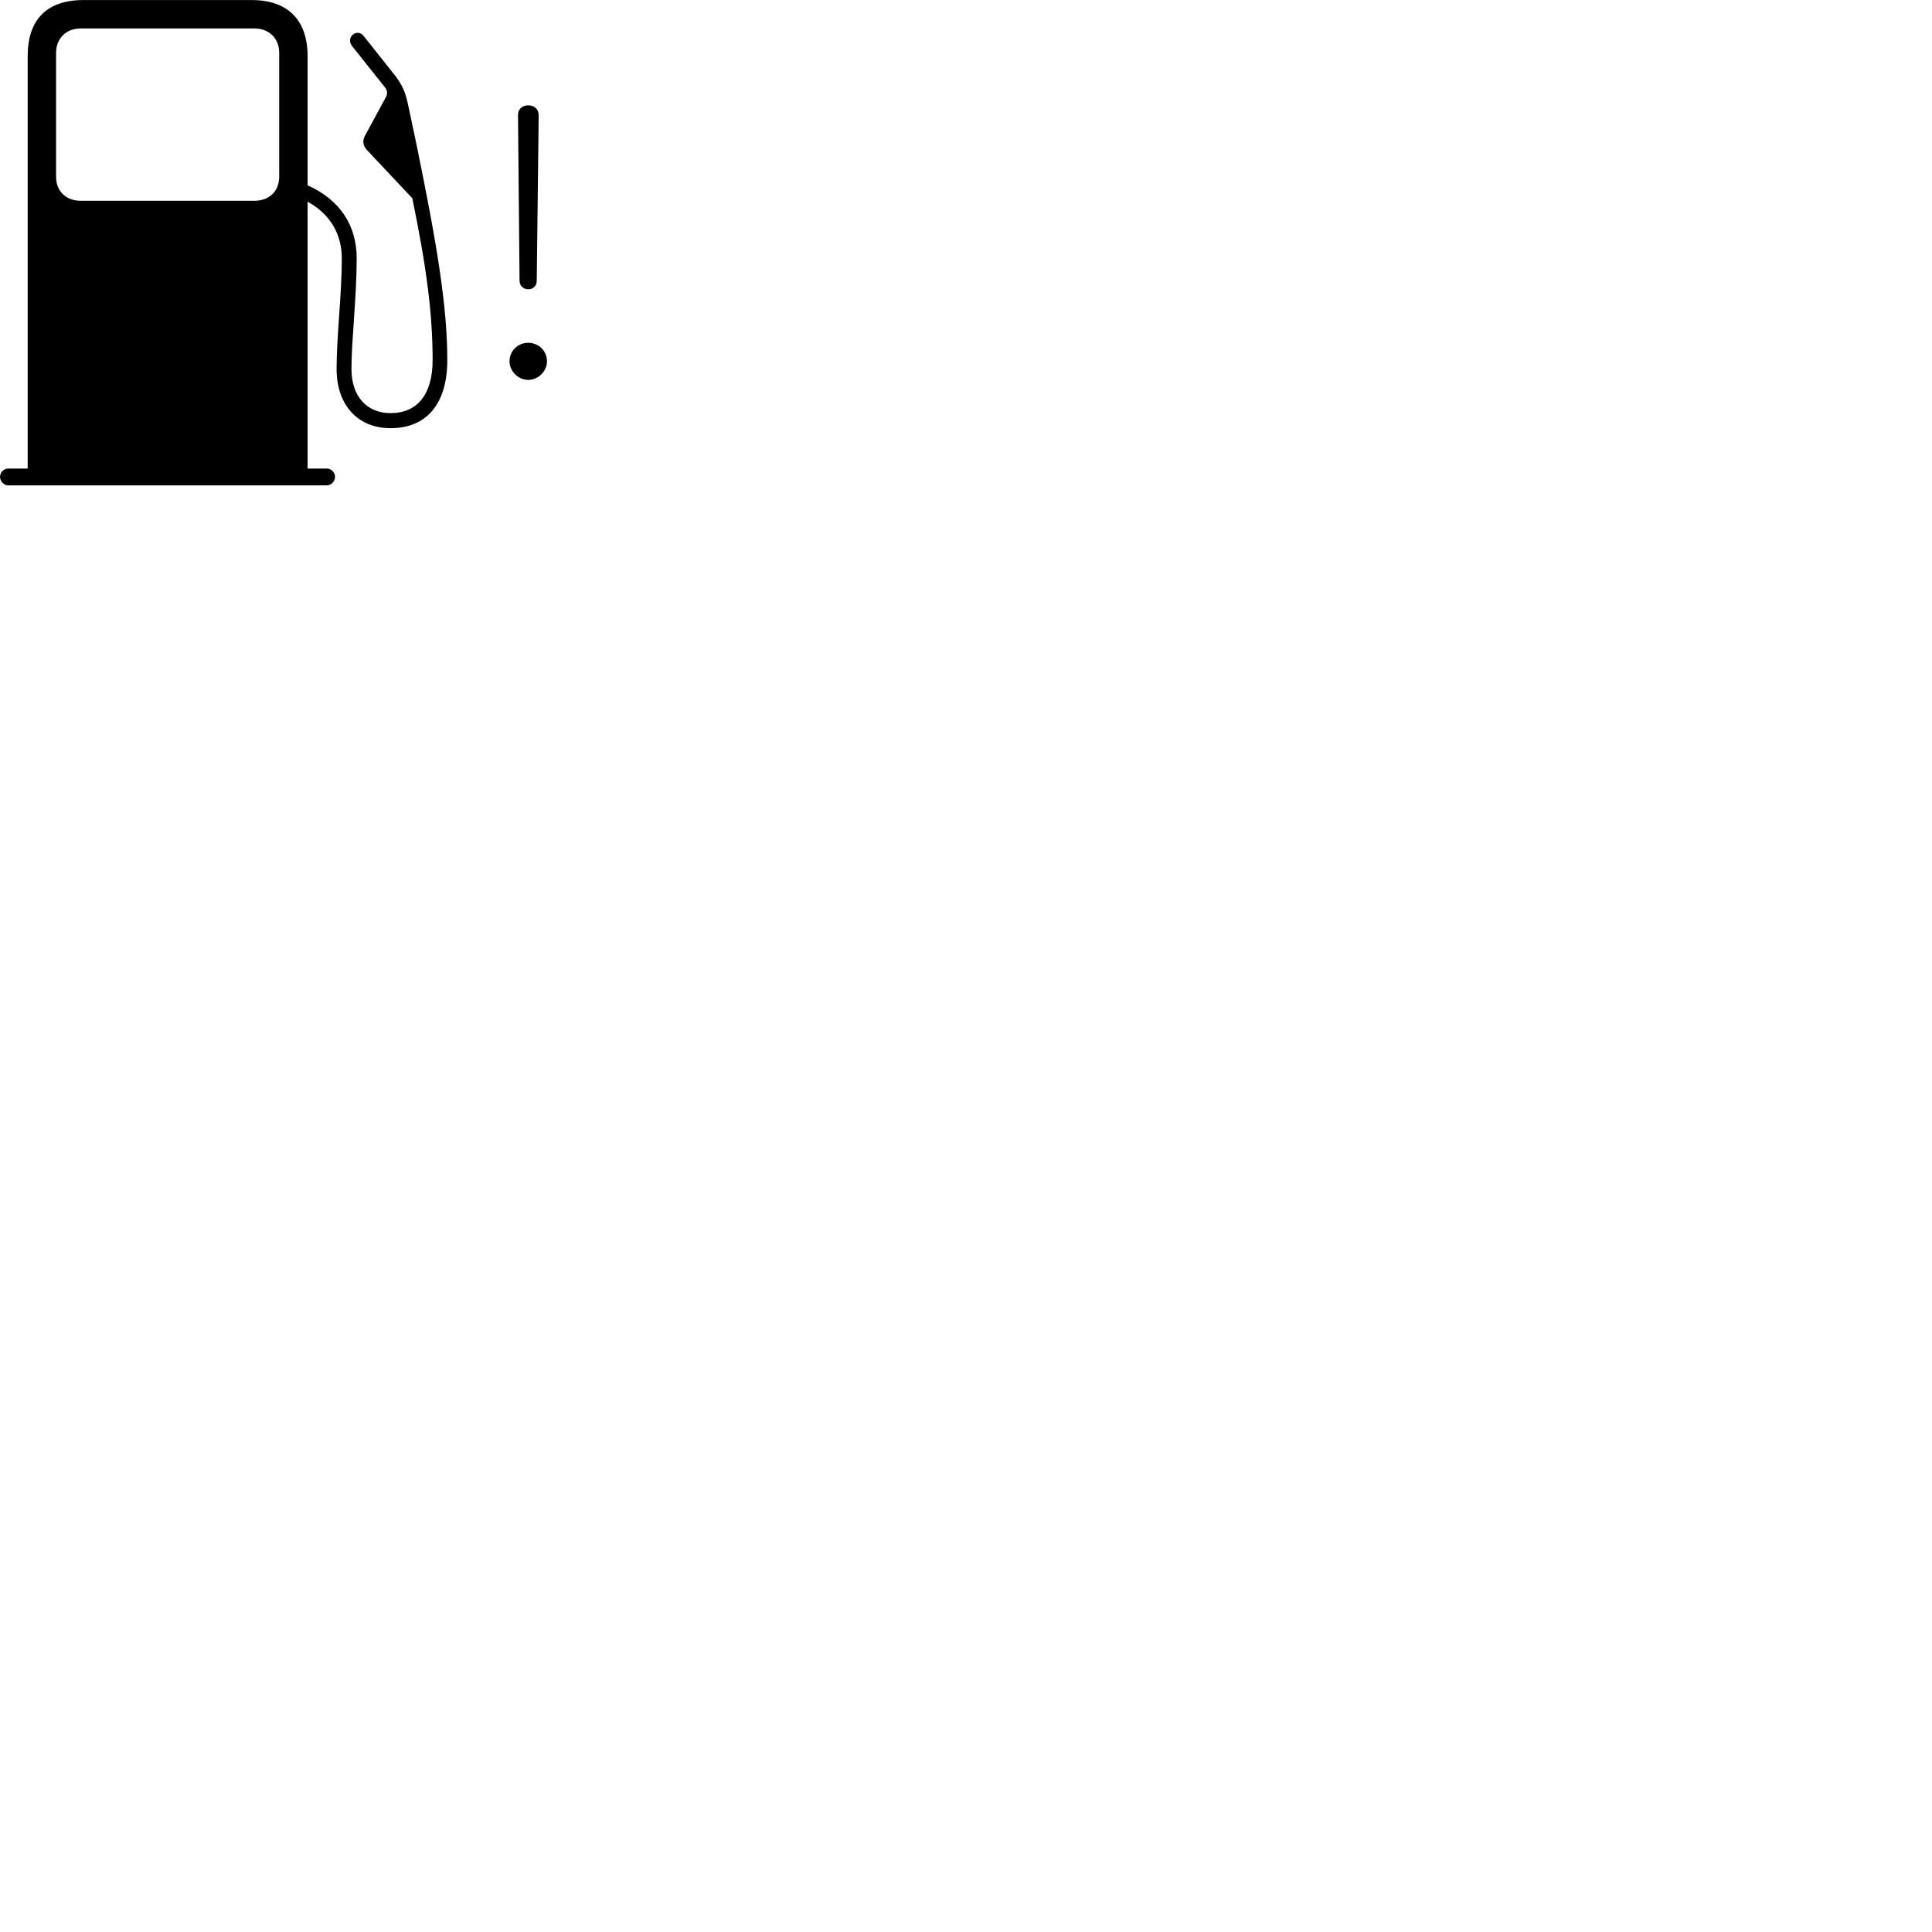 
        <svg xmlns="http://www.w3.org/2000/svg" viewBox="0 0 100 100">
            <path d="M0.002 24.683C0.002 24.913 0.202 25.123 0.422 25.123H16.912C17.142 25.123 17.342 24.913 17.342 24.683C17.342 24.443 17.142 24.253 16.912 24.253H15.922V10.443C17.102 11.083 17.692 12.133 17.692 13.373C17.692 15.203 17.422 17.413 17.422 19.093C17.422 21.013 18.562 22.163 20.212 22.163C22.092 22.163 23.152 20.893 23.152 18.633C23.152 15.823 22.602 12.553 21.542 7.403L21.152 5.563C21.002 4.823 20.862 4.403 20.322 3.753L18.822 1.863C18.482 1.433 17.872 1.933 18.222 2.383L19.942 4.543C20.062 4.703 20.052 4.863 19.992 4.993L18.882 7.043C18.742 7.323 18.812 7.563 18.982 7.753L21.342 10.263C22.082 13.853 22.392 16.263 22.392 18.633C22.392 20.403 21.612 21.383 20.212 21.383C19.022 21.383 18.192 20.553 18.192 19.093C18.192 17.603 18.462 15.373 18.462 13.373C18.462 11.673 17.602 10.343 15.922 9.593V2.913C15.922 1.043 14.902 0.003 13.032 0.003H4.322C2.412 0.003 1.432 1.023 1.432 2.913V24.253H0.422C0.202 24.253 0.002 24.443 0.002 24.683ZM4.182 10.393C3.422 10.393 2.902 9.903 2.902 9.143V2.743C2.902 1.983 3.422 1.473 4.182 1.473H13.162C13.932 1.473 14.452 1.983 14.452 2.743V9.143C14.452 9.903 13.932 10.393 13.162 10.393ZM27.342 14.973C27.602 14.973 27.782 14.793 27.782 14.533L27.882 5.973C27.882 5.663 27.672 5.453 27.342 5.453C27.012 5.453 26.802 5.663 26.812 5.973L26.892 14.533C26.892 14.793 27.092 14.973 27.342 14.973ZM27.342 19.663C27.872 19.663 28.312 19.203 28.312 18.703C28.312 18.163 27.882 17.743 27.342 17.743C26.802 17.743 26.372 18.163 26.372 18.703C26.372 19.203 26.812 19.663 27.342 19.663Z" />
        </svg>
    